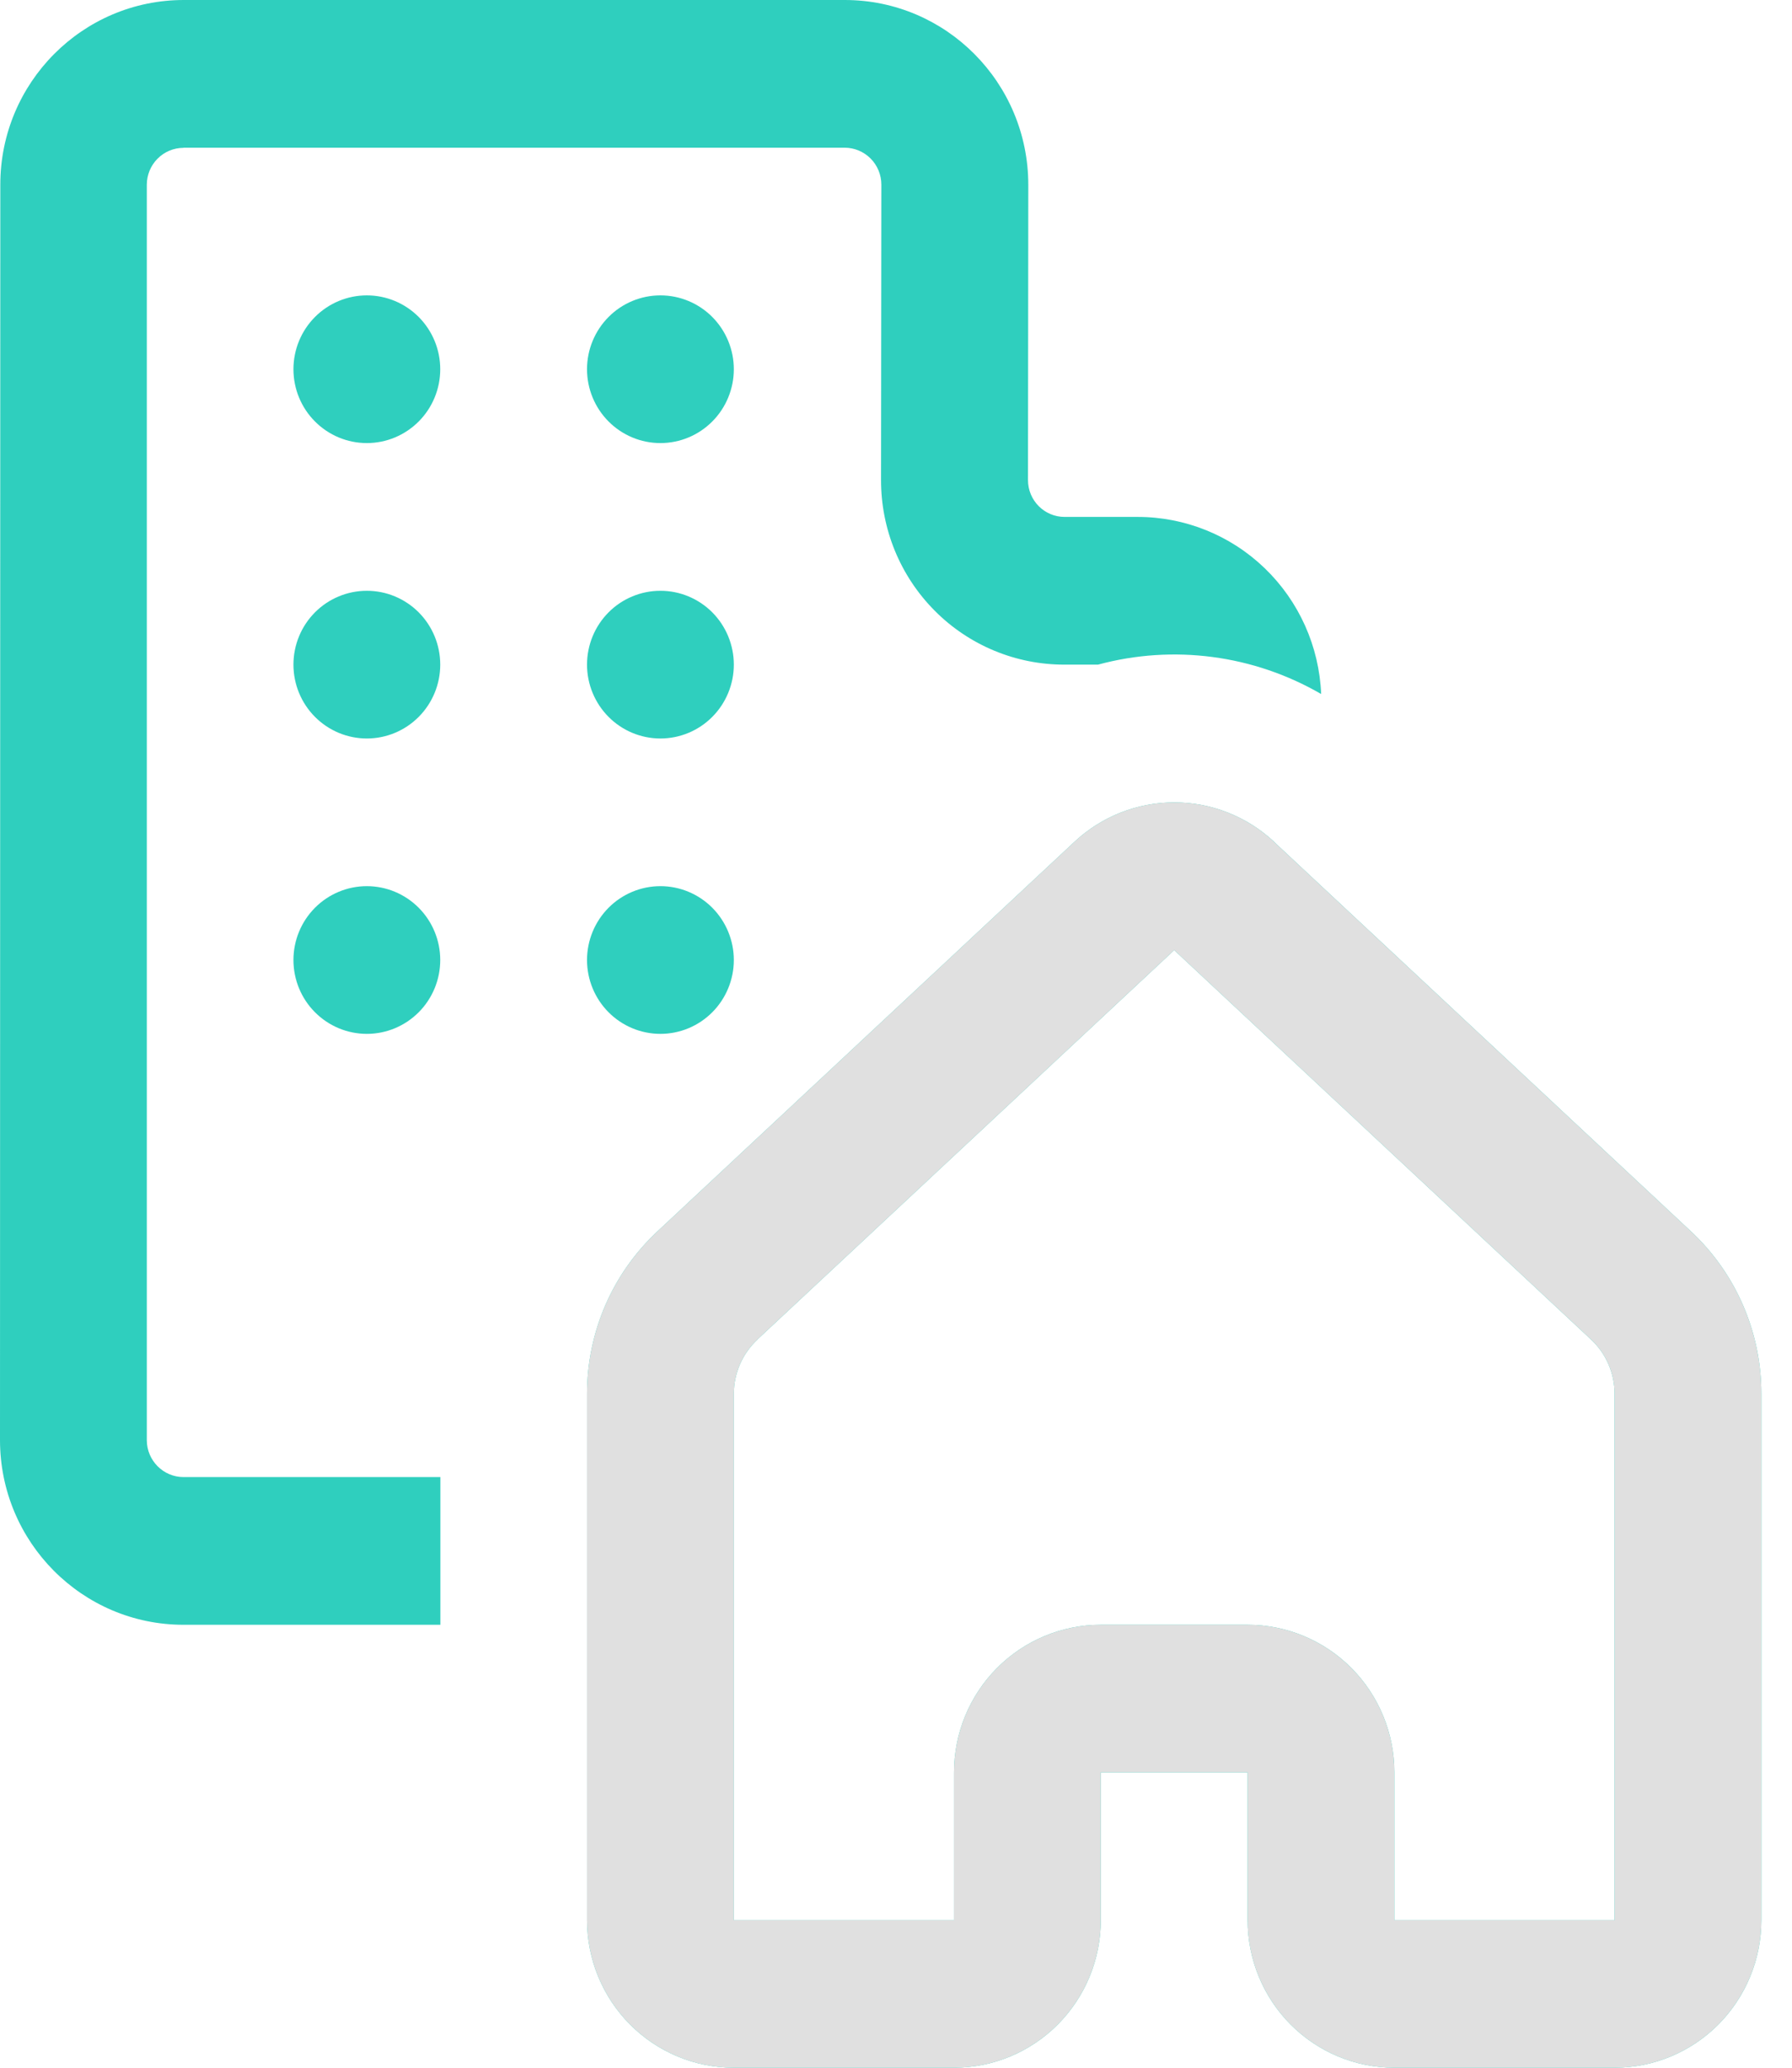 <svg width="52" height="60" viewBox="0 0 52 60" fill="none" xmlns="http://www.w3.org/2000/svg">
<path d="M5.325 4.29C5.042 4.29 4.771 4.403 4.572 4.604C4.372 4.805 4.26 5.077 4.26 5.361V41.79C4.26 42.377 4.737 42.861 5.325 42.861H12.779V47.147H5.325C2.385 47.147 0 44.747 0 41.786L0.009 5.357C0.009 2.4 2.394 0 5.333 0H24.514C27.453 0 29.839 2.4 29.839 5.366L29.83 13.929C29.83 14.52 30.303 15 30.895 15H33.012C34.387 14.999 35.71 15.533 36.702 16.491C37.695 17.449 38.28 18.756 38.337 20.139C36.376 19.002 34.047 18.695 31.862 19.286H30.895C30.195 19.288 29.501 19.151 28.853 18.882C28.206 18.614 27.617 18.219 27.122 17.72C26.627 17.222 26.234 16.63 25.967 15.979C25.7 15.327 25.564 14.629 25.566 13.924L25.575 5.357C25.575 5.073 25.462 4.8 25.263 4.6C25.063 4.399 24.792 4.286 24.51 4.286H5.325V4.29ZM36.974 24.429C36.185 23.692 35.15 23.283 34.075 23.283C32.999 23.283 31.964 23.692 31.176 24.429L19.079 35.73C18.434 36.332 17.919 37.061 17.567 37.872C17.216 38.684 17.034 39.559 17.034 40.444V55.714C17.034 56.851 17.483 57.941 18.282 58.745C19.081 59.548 20.164 60 21.294 60H27.683C28.813 60 29.896 59.548 30.695 58.745C31.494 57.941 31.943 56.851 31.943 55.714V51.429H36.203V55.714C36.203 56.851 36.651 57.941 37.45 58.745C38.249 59.548 39.332 60 40.462 60H46.852C47.981 60 49.065 59.548 49.864 58.745C50.662 57.941 51.111 56.851 51.111 55.714V40.44C51.111 39.556 50.929 38.681 50.577 37.87C50.225 37.06 49.711 36.331 49.066 35.73L36.974 24.433V24.429ZM21.975 38.871L34.073 27.57L46.17 38.871C46.385 39.072 46.556 39.314 46.673 39.584C46.79 39.854 46.851 40.145 46.852 40.44V55.719H40.462V51.433C40.462 50.296 40.013 49.206 39.215 48.402C38.416 47.599 37.332 47.147 36.203 47.147H31.943C30.813 47.147 29.73 47.599 28.931 48.402C28.132 49.206 27.683 50.296 27.683 51.433V55.719H21.294V40.444C21.294 40.15 21.355 39.858 21.472 39.589C21.589 39.319 21.761 39.076 21.975 38.876V38.871ZM12.775 10.714C12.775 11.283 12.55 11.828 12.151 12.229C11.751 12.631 11.21 12.857 10.645 12.857C10.08 12.857 9.538 12.631 9.139 12.229C8.739 11.828 8.515 11.283 8.515 10.714C8.515 10.146 8.739 9.601 9.139 9.199C9.538 8.797 10.08 8.571 10.645 8.571C11.21 8.571 11.751 8.797 12.151 9.199C12.55 9.601 12.775 10.146 12.775 10.714ZM10.645 21.429C11.21 21.429 11.751 21.203 12.151 20.801C12.55 20.399 12.775 19.854 12.775 19.286C12.775 18.717 12.55 18.172 12.151 17.77C11.751 17.369 11.21 17.143 10.645 17.143C10.08 17.143 9.538 17.369 9.139 17.77C8.739 18.172 8.515 18.717 8.515 19.286C8.515 19.854 8.739 20.399 9.139 20.801C9.538 21.203 10.08 21.429 10.645 21.429ZM12.775 27.857C12.775 28.425 12.55 28.971 12.151 29.372C11.751 29.774 11.21 30 10.645 30C10.08 30 9.538 29.774 9.139 29.372C8.739 28.971 8.515 28.425 8.515 27.857C8.515 27.289 8.739 26.744 9.139 26.342C9.538 25.94 10.08 25.714 10.645 25.714C11.21 25.714 11.751 25.94 12.151 26.342C12.55 26.744 12.775 27.289 12.775 27.857ZM19.164 12.857C19.729 12.857 20.271 12.631 20.67 12.229C21.069 11.828 21.294 11.283 21.294 10.714C21.294 10.146 21.069 9.601 20.67 9.199C20.271 8.797 19.729 8.571 19.164 8.571C18.599 8.571 18.057 8.797 17.658 9.199C17.259 9.601 17.034 10.146 17.034 10.714C17.034 11.283 17.259 11.828 17.658 12.229C18.057 12.631 18.599 12.857 19.164 12.857ZM21.294 19.286C21.294 19.854 21.069 20.399 20.67 20.801C20.271 21.203 19.729 21.429 19.164 21.429C18.599 21.429 18.057 21.203 17.658 20.801C17.259 20.399 17.034 19.854 17.034 19.286C17.034 18.717 17.259 18.172 17.658 17.77C18.057 17.369 18.599 17.143 19.164 17.143C19.729 17.143 20.271 17.369 20.67 17.77C21.069 18.172 21.294 18.717 21.294 19.286ZM19.164 30C19.729 30 20.271 29.774 20.67 29.372C21.069 28.971 21.294 28.425 21.294 27.857C21.294 27.289 21.069 26.744 20.67 26.342C20.271 25.94 19.729 25.714 19.164 25.714C18.599 25.714 18.057 25.94 17.658 26.342C17.259 26.744 17.034 27.289 17.034 27.857C17.034 28.425 17.259 28.971 17.658 29.372C18.057 29.774 18.599 30 19.164 30Z" fill="#2FCFBE"/>
<path d="M36.973 24.429C36.185 23.692 35.15 23.283 34.075 23.283C32.999 23.283 31.964 23.692 31.176 24.429L19.079 35.73C18.434 36.332 17.919 37.061 17.567 37.872C17.216 38.684 17.034 39.559 17.034 40.444V55.714C17.034 56.851 17.483 57.941 18.282 58.745C19.081 59.548 20.164 60 21.294 60H27.683C28.813 60 29.896 59.548 30.695 58.745C31.494 57.941 31.943 56.851 31.943 55.714V51.429H36.202V55.714C36.202 56.851 36.651 57.941 37.45 58.745C38.249 59.548 39.332 60 40.462 60H46.852C47.981 60 49.065 59.548 49.864 58.745C50.662 57.941 51.111 56.851 51.111 55.714V40.44C51.111 39.556 50.929 38.681 50.577 37.87C50.225 37.06 49.711 36.331 49.066 35.73L36.973 24.433V24.429ZM21.975 38.871L34.073 27.57L46.17 38.871C46.385 39.072 46.556 39.314 46.673 39.584C46.79 39.854 46.851 40.145 46.852 40.44V55.719H40.462V51.433C40.462 50.296 40.013 49.206 39.214 48.402C38.416 47.599 37.332 47.147 36.202 47.147H31.943C30.813 47.147 29.73 47.599 28.931 48.402C28.132 49.206 27.683 50.296 27.683 51.433V55.719H21.294V40.444C21.294 40.15 21.355 39.858 21.472 39.589C21.589 39.319 21.761 39.076 21.975 38.876V38.871Z" fill="#E0E0E0"/>
</svg>

